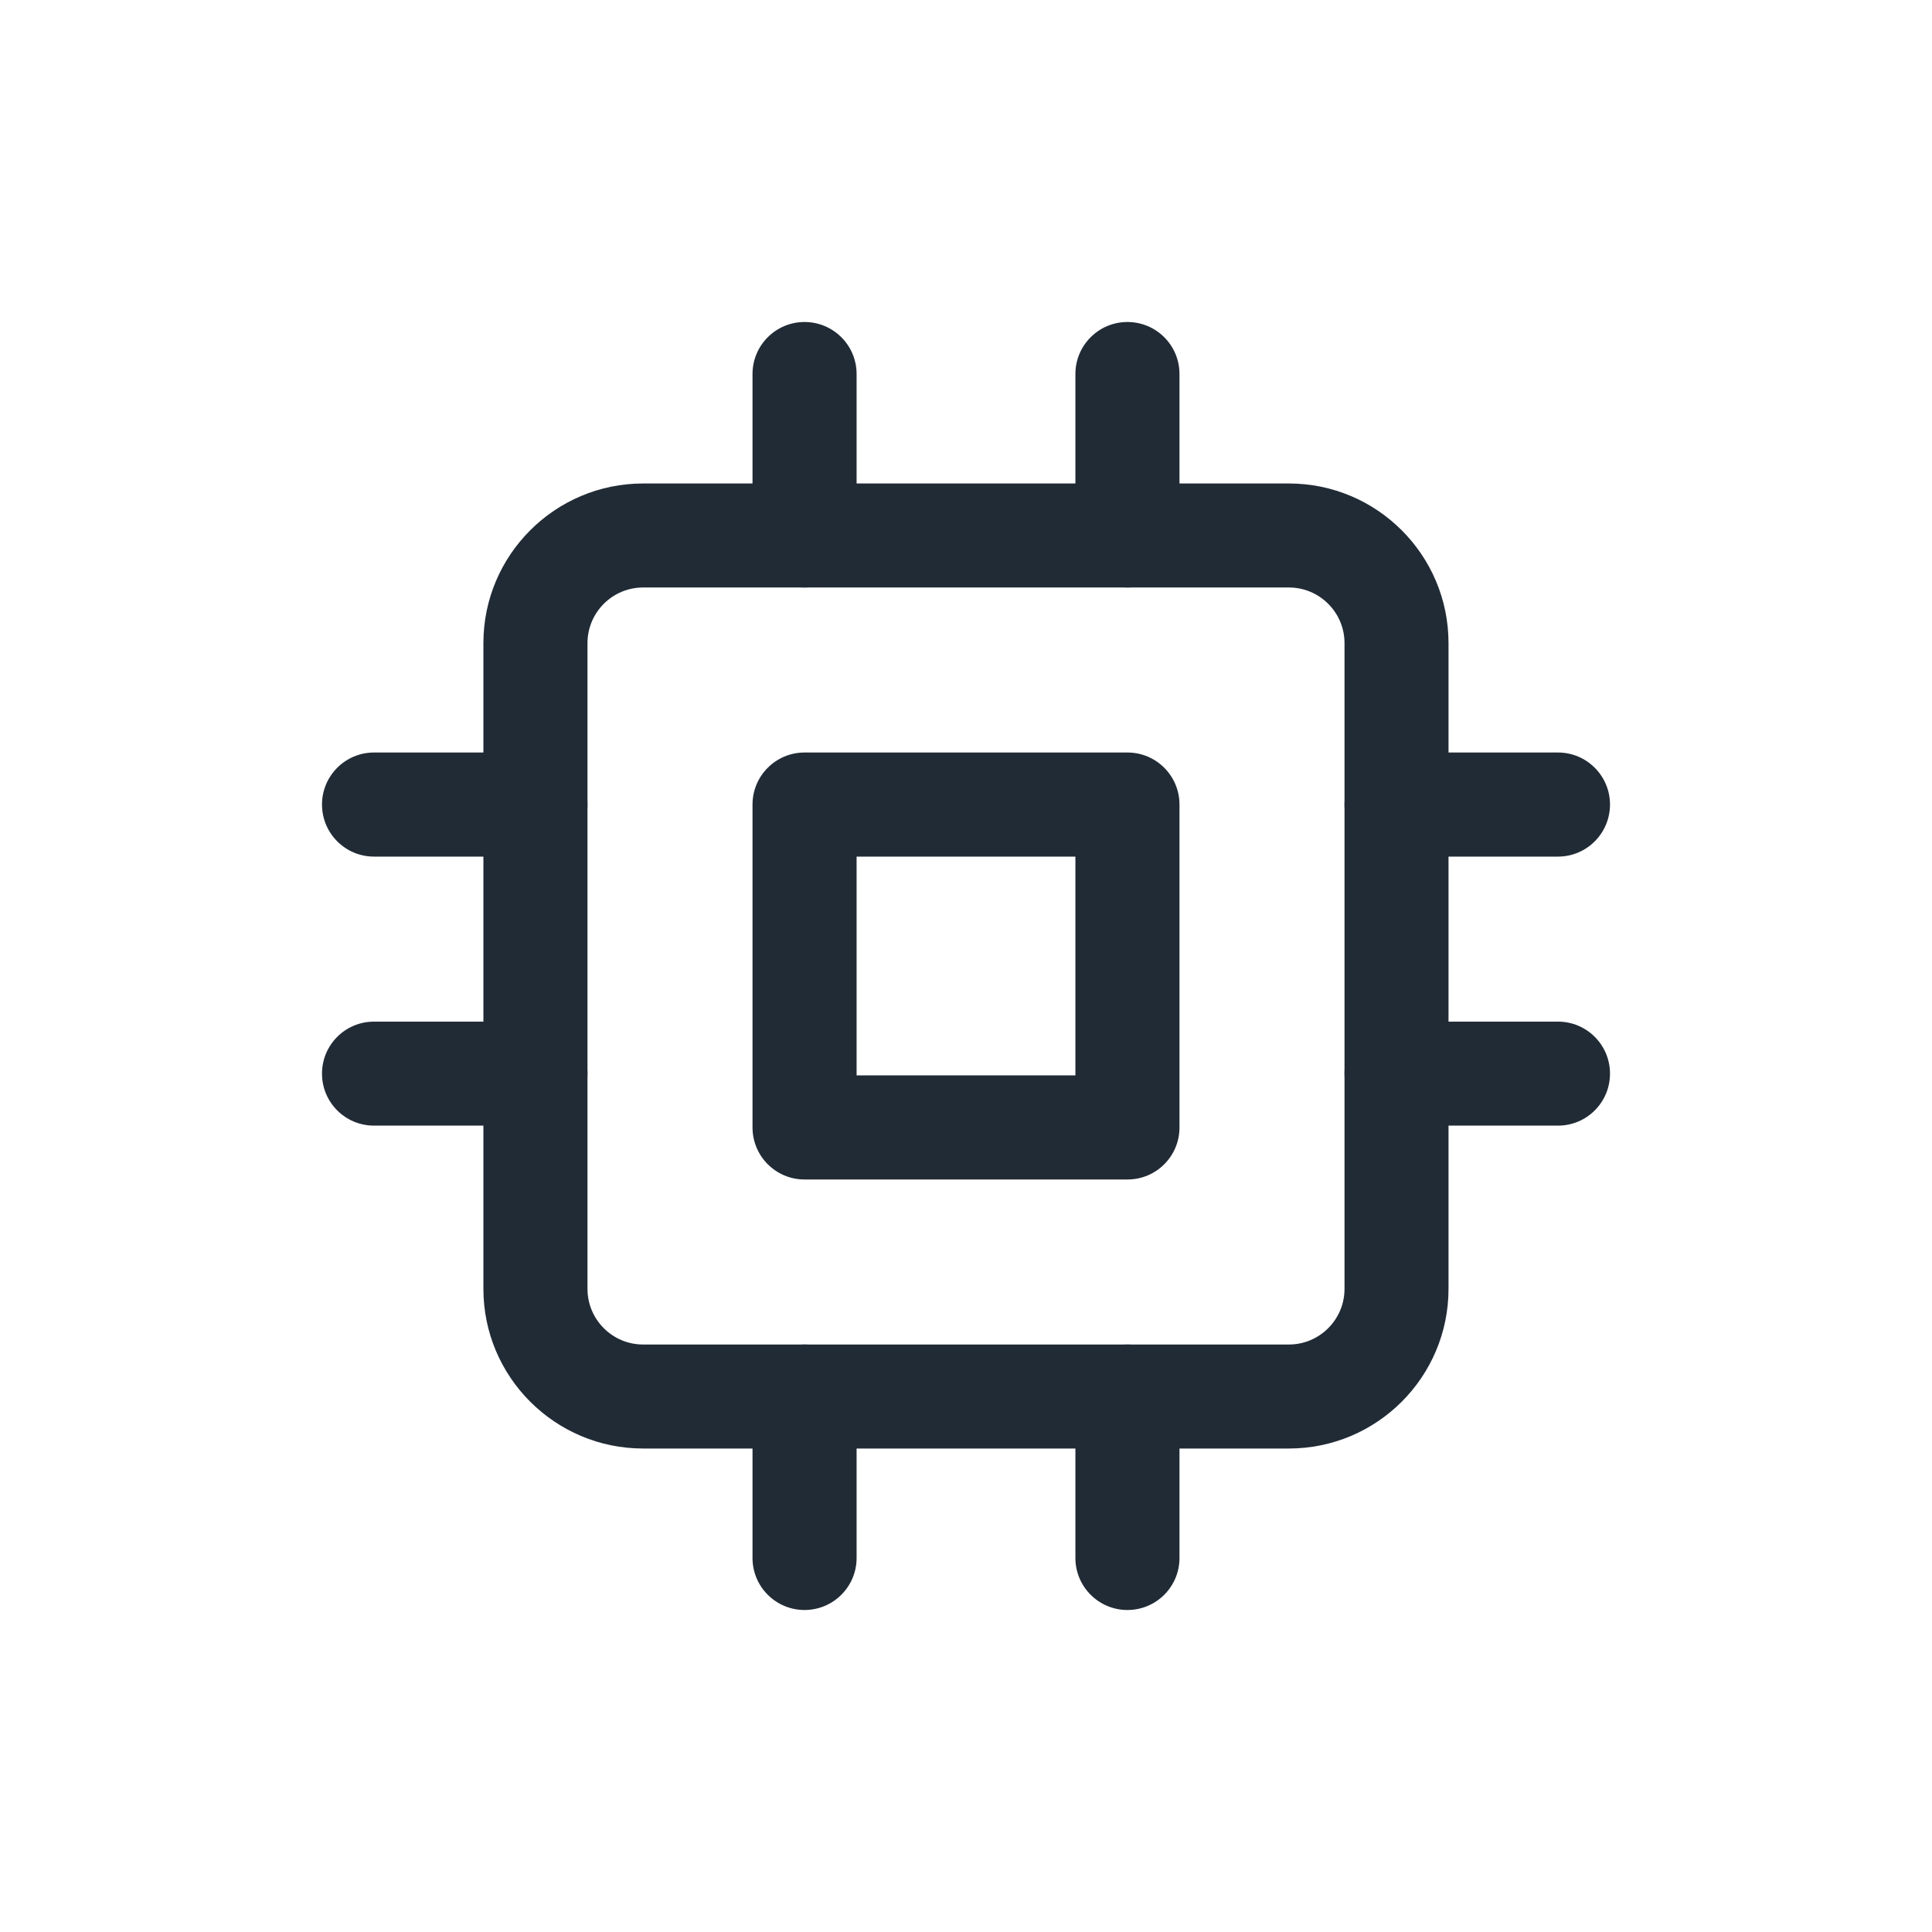 <svg width="24" height="24" viewBox="0 0 24 24" fill="none" xmlns="http://www.w3.org/2000/svg">
<path d="M16.011 6.006H7.989C6.895 6.006 6.005 6.895 6.005 7.989V16.011C6.005 17.105 6.895 17.994 7.989 17.994H16.011C17.105 17.994 17.994 17.105 17.994 16.011V7.989C17.994 6.895 17.105 6.006 16.011 6.006ZM16.702 16.011C16.702 16.392 16.392 16.702 16.011 16.702H7.989C7.608 16.702 7.298 16.392 7.298 16.011V7.989C7.298 7.608 7.608 7.298 7.989 7.298V7.298H16.011C16.392 7.298 16.702 7.608 16.702 7.989V16.011Z" fill="#212B36"/>
<path d="M14.006 9.348H9.994C9.638 9.348 9.348 9.637 9.348 9.994V14.005C9.348 14.363 9.638 14.652 9.994 14.652H14.006C14.363 14.652 14.652 14.363 14.652 14.006V9.994C14.652 9.638 14.363 9.348 14.006 9.348ZM13.359 13.359H10.641V10.641H13.359V13.359Z" fill="#212B36"/>
<path d="M9.994 4C9.638 4 9.348 4.289 9.348 4.646V6.652C9.348 7.009 9.638 7.298 9.994 7.298C10.351 7.298 10.641 7.009 10.641 6.652V4.646C10.641 4.289 10.351 4 9.994 4Z" fill="#212B36"/>
<path d="M14.005 4C13.649 4 13.359 4.289 13.359 4.646V6.652C13.359 7.009 13.649 7.298 14.005 7.298C14.363 7.298 14.652 7.009 14.652 6.652V4.646C14.652 4.289 14.363 4 14.005 4Z" fill="#212B36"/>
<path d="M9.994 16.702C9.638 16.702 9.348 16.991 9.348 17.348V19.354C9.348 19.711 9.638 20 9.994 20C10.351 20 10.641 19.711 10.641 19.354V17.348C10.641 16.991 10.351 16.702 9.994 16.702Z" fill="#212B36"/>
<path d="M14.005 16.702C13.649 16.702 13.359 16.991 13.359 17.348V19.354C13.359 19.711 13.649 20 14.005 20C14.363 20 14.652 19.711 14.652 19.354V17.348C14.652 16.991 14.363 16.702 14.005 16.702Z" fill="#212B36"/>
<path d="M19.354 9.348H17.348C16.991 9.348 16.702 9.637 16.702 9.994C16.702 10.351 16.991 10.641 17.348 10.641H19.354C19.711 10.641 20 10.351 20 9.994C20 9.638 19.711 9.348 19.354 9.348Z" fill="#212B36"/>
<path d="M19.354 12.691H17.348C16.991 12.691 16.702 12.98 16.702 13.337C16.702 13.694 16.991 13.983 17.348 13.983H19.354C19.711 13.983 20 13.694 20 13.337C20 12.98 19.711 12.691 19.354 12.691Z" fill="#212B36"/>
<path d="M6.652 9.348H4.646C4.289 9.348 4 9.638 4 9.994C4 10.351 4.289 10.641 4.646 10.641H6.652C7.009 10.641 7.298 10.351 7.298 9.994C7.298 9.638 7.009 9.348 6.652 9.348Z" fill="#212B36"/>
<path d="M6.652 12.691H4.646C4.289 12.691 4 12.98 4 13.337C4 13.694 4.289 13.983 4.646 13.983H6.652C7.009 13.983 7.298 13.694 7.298 13.337C7.298 12.98 7.009 12.691 6.652 12.691Z" fill="#212B36"/>
</svg>
